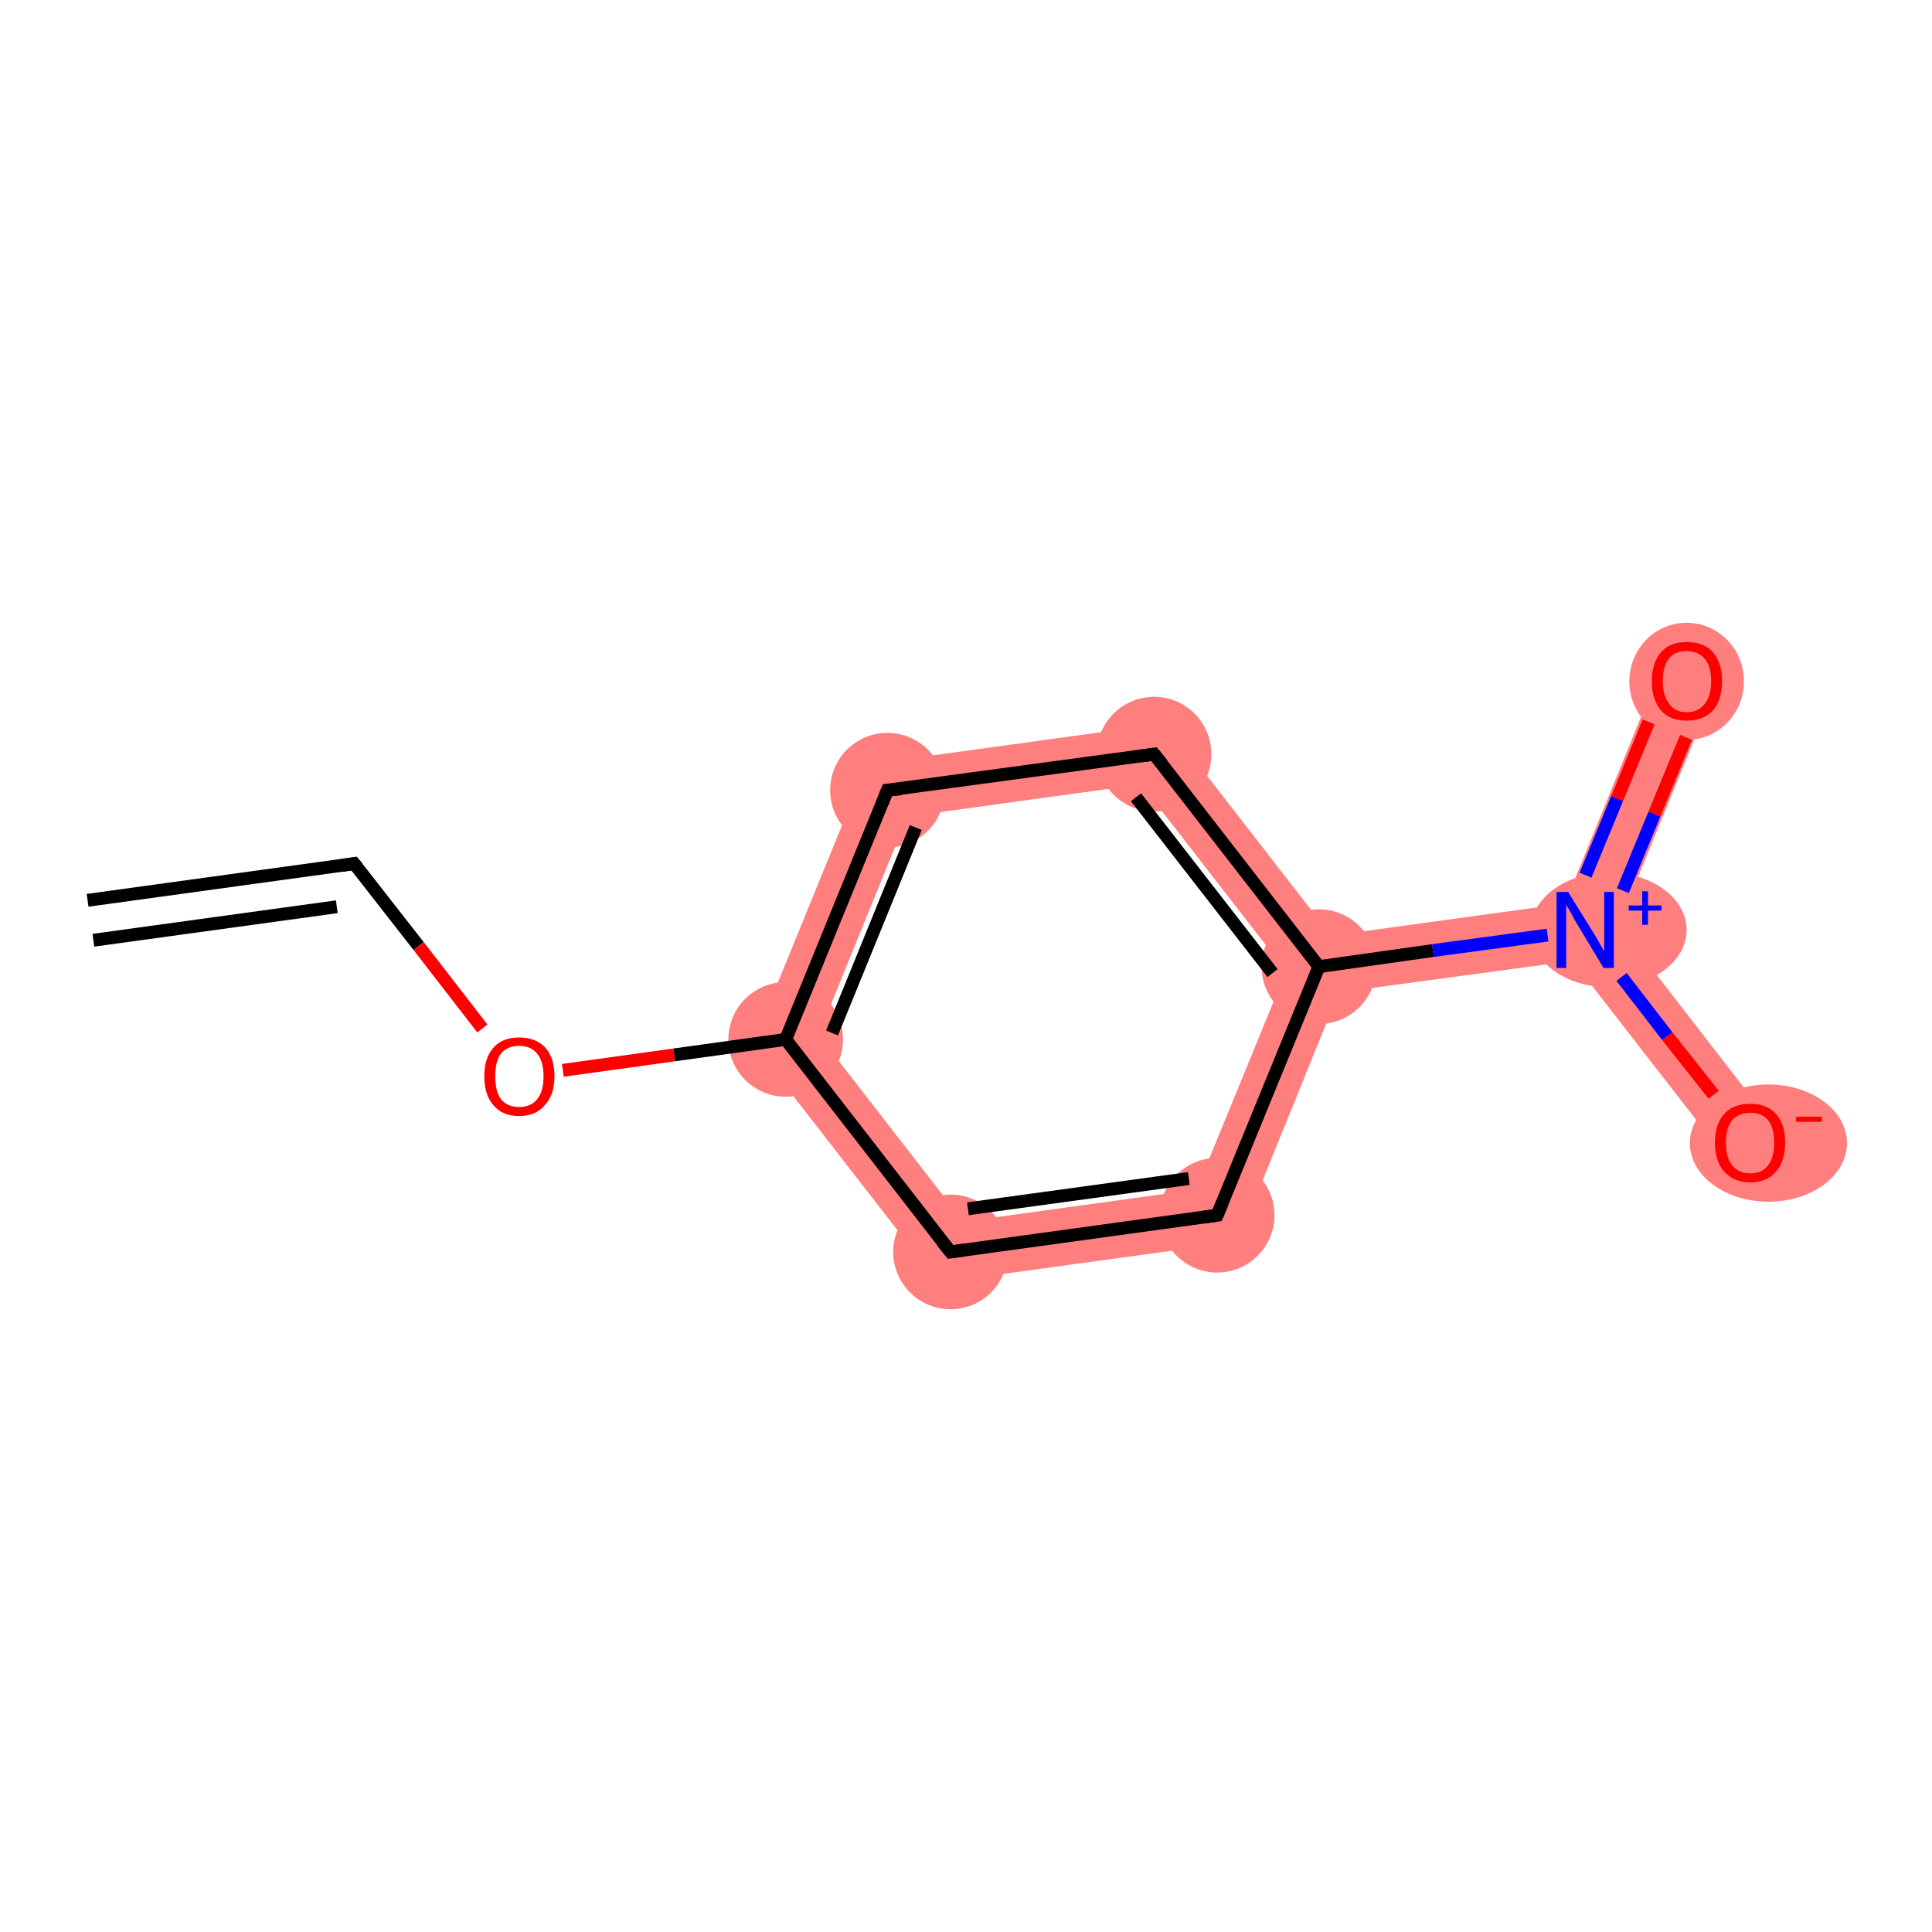 <?xml version='1.0' encoding='iso-8859-1'?>
<svg version='1.1' baseProfile='full'
              xmlns='http://www.w3.org/2000/svg'
                      xmlns:rdkit='http://www.rdkit.org/xml'
                      xmlns:xlink='http://www.w3.org/1999/xlink'
                  xml:space='preserve'
width='300px' height='300px' viewBox='0 0 300 300'>
<!-- END OF HEADER -->
<rect style='opacity:1.0;fill:#FFFFFF;stroke:none' width='300.0' height='300.0' x='0.0' y='0.0'> </rect>
<path class='bond-3 atom-3 atom-4' d='M 134.6,118.7 L 140.9,126.8 L 127.1,160.7 L 116.9,162.1 Z' style='fill:#FF7F7F;fill-rule:evenodd;fill-opacity:1;stroke:#FF7F7F;stroke-width:0.0px;stroke-linecap:butt;stroke-linejoin:miter;stroke-opacity:1;' />
<path class='bond-11 atom-3 atom-11' d='M 127.1,160.7 L 149.6,189.7 L 145.7,199.2 L 116.9,162.1 Z' style='fill:#FF7F7F;fill-rule:evenodd;fill-opacity:1;stroke:#FF7F7F;stroke-width:0.0px;stroke-linecap:butt;stroke-linejoin:miter;stroke-opacity:1;' />
<path class='bond-4 atom-4 atom-5' d='M 181.1,112.3 L 177.2,121.8 L 140.9,126.8 L 134.6,118.7 Z' style='fill:#FF7F7F;fill-rule:evenodd;fill-opacity:1;stroke:#FF7F7F;stroke-width:0.0px;stroke-linecap:butt;stroke-linejoin:miter;stroke-opacity:1;' />
<path class='bond-5 atom-5 atom-6' d='M 181.1,112.3 L 206.7,145.3 L 204.8,150.1 L 199.7,150.8 L 177.2,121.8 Z' style='fill:#FF7F7F;fill-rule:evenodd;fill-opacity:1;stroke:#FF7F7F;stroke-width:0.0px;stroke-linecap:butt;stroke-linejoin:miter;stroke-opacity:1;' />
<path class='bond-6 atom-6 atom-7' d='M 243.0,140.3 L 246.2,144.4 L 244.2,149.2 L 207.9,154.1 L 204.8,150.1 L 206.7,145.3 Z' style='fill:#FF7F7F;fill-rule:evenodd;fill-opacity:1;stroke:#FF7F7F;stroke-width:0.0px;stroke-linecap:butt;stroke-linejoin:miter;stroke-opacity:1;' />
<path class='bond-9 atom-6 atom-10' d='M 204.8,150.1 L 207.9,154.1 L 192.2,192.8 L 185.8,184.7 L 199.7,150.8 Z' style='fill:#FF7F7F;fill-rule:evenodd;fill-opacity:1;stroke:#FF7F7F;stroke-width:0.0px;stroke-linecap:butt;stroke-linejoin:miter;stroke-opacity:1;' />
<path class='bond-7 atom-7 atom-8' d='M 257.8,104.0 L 266.1,107.4 L 251.3,143.7 L 246.2,144.4 L 243.0,140.3 Z' style='fill:#FF7F7F;fill-rule:evenodd;fill-opacity:1;stroke:#FF7F7F;stroke-width:0.0px;stroke-linecap:butt;stroke-linejoin:miter;stroke-opacity:1;' />
<path class='bond-8 atom-7 atom-9' d='M 251.3,143.7 L 275.3,174.7 L 268.2,180.1 L 244.2,149.2 L 246.2,144.4 Z' style='fill:#FF7F7F;fill-rule:evenodd;fill-opacity:1;stroke:#FF7F7F;stroke-width:0.0px;stroke-linecap:butt;stroke-linejoin:miter;stroke-opacity:1;' />
<path class='bond-10 atom-10 atom-11' d='M 185.8,184.7 L 192.2,192.8 L 145.7,199.2 L 149.6,189.7 Z' style='fill:#FF7F7F;fill-rule:evenodd;fill-opacity:1;stroke:#FF7F7F;stroke-width:0.0px;stroke-linecap:butt;stroke-linejoin:miter;stroke-opacity:1;' />
<ellipse cx='122.0' cy='161.4' rx='8.4' ry='8.4' class='atom-3'  style='fill:#FF7F7F;fill-rule:evenodd;stroke:#FF7F7F;stroke-width:1.0px;stroke-linecap:butt;stroke-linejoin:miter;stroke-opacity:1' />
<ellipse cx='137.8' cy='122.7' rx='8.4' ry='8.4' class='atom-4'  style='fill:#FF7F7F;fill-rule:evenodd;stroke:#FF7F7F;stroke-width:1.0px;stroke-linecap:butt;stroke-linejoin:miter;stroke-opacity:1' />
<ellipse cx='179.2' cy='117.1' rx='8.4' ry='8.4' class='atom-5'  style='fill:#FF7F7F;fill-rule:evenodd;stroke:#FF7F7F;stroke-width:1.0px;stroke-linecap:butt;stroke-linejoin:miter;stroke-opacity:1' />
<ellipse cx='204.8' cy='150.1' rx='8.4' ry='8.4' class='atom-6'  style='fill:#FF7F7F;fill-rule:evenodd;stroke:#FF7F7F;stroke-width:1.0px;stroke-linecap:butt;stroke-linejoin:miter;stroke-opacity:1' />
<ellipse cx='249.8' cy='144.4' rx='11.6' ry='8.4' class='atom-7'  style='fill:#FF7F7F;fill-rule:evenodd;stroke:#FF7F7F;stroke-width:1.0px;stroke-linecap:butt;stroke-linejoin:miter;stroke-opacity:1' />
<ellipse cx='261.9' cy='105.8' rx='8.4' ry='8.6' class='atom-8'  style='fill:#FF7F7F;fill-rule:evenodd;stroke:#FF7F7F;stroke-width:1.0px;stroke-linecap:butt;stroke-linejoin:miter;stroke-opacity:1' />
<ellipse cx='274.6' cy='177.5' rx='11.7' ry='8.6' class='atom-9'  style='fill:#FF7F7F;fill-rule:evenodd;stroke:#FF7F7F;stroke-width:1.0px;stroke-linecap:butt;stroke-linejoin:miter;stroke-opacity:1' />
<ellipse cx='189.0' cy='188.7' rx='8.4' ry='8.4' class='atom-10'  style='fill:#FF7F7F;fill-rule:evenodd;stroke:#FF7F7F;stroke-width:1.0px;stroke-linecap:butt;stroke-linejoin:miter;stroke-opacity:1' />
<ellipse cx='147.6' cy='194.4' rx='8.4' ry='8.4' class='atom-11'  style='fill:#FF7F7F;fill-rule:evenodd;stroke:#FF7F7F;stroke-width:1.0px;stroke-linecap:butt;stroke-linejoin:miter;stroke-opacity:1' />
<path class='bond-0 atom-0 atom-1' d='M 13.6,139.8 L 55.0,134.1' style='fill:none;fill-rule:evenodd;stroke:#000000;stroke-width:2.0px;stroke-linecap:butt;stroke-linejoin:miter;stroke-opacity:1' />
<path class='bond-0 atom-0 atom-1' d='M 14.5,146.0 L 52.3,140.8' style='fill:none;fill-rule:evenodd;stroke:#000000;stroke-width:2.0px;stroke-linecap:butt;stroke-linejoin:miter;stroke-opacity:1' />
<path class='bond-1 atom-1 atom-2' d='M 55.0,134.1 L 65.0,146.9' style='fill:none;fill-rule:evenodd;stroke:#000000;stroke-width:2.0px;stroke-linecap:butt;stroke-linejoin:miter;stroke-opacity:1' />
<path class='bond-1 atom-1 atom-2' d='M 65.0,146.9 L 74.9,159.7' style='fill:none;fill-rule:evenodd;stroke:#FF0000;stroke-width:2.0px;stroke-linecap:butt;stroke-linejoin:miter;stroke-opacity:1' />
<path class='bond-2 atom-2 atom-3' d='M 87.4,166.2 L 104.7,163.8' style='fill:none;fill-rule:evenodd;stroke:#FF0000;stroke-width:2.0px;stroke-linecap:butt;stroke-linejoin:miter;stroke-opacity:1' />
<path class='bond-2 atom-2 atom-3' d='M 104.7,163.8 L 122.0,161.4' style='fill:none;fill-rule:evenodd;stroke:#000000;stroke-width:2.0px;stroke-linecap:butt;stroke-linejoin:miter;stroke-opacity:1' />
<path class='bond-3 atom-3 atom-4' d='M 122.0,161.4 L 137.8,122.7' style='fill:none;fill-rule:evenodd;stroke:#000000;stroke-width:2.0px;stroke-linecap:butt;stroke-linejoin:miter;stroke-opacity:1' />
<path class='bond-3 atom-3 atom-4' d='M 129.2,160.4 L 142.2,128.5' style='fill:none;fill-rule:evenodd;stroke:#000000;stroke-width:2.0px;stroke-linecap:butt;stroke-linejoin:miter;stroke-opacity:1' />
<path class='bond-4 atom-4 atom-5' d='M 137.8,122.7 L 179.2,117.1' style='fill:none;fill-rule:evenodd;stroke:#000000;stroke-width:2.0px;stroke-linecap:butt;stroke-linejoin:miter;stroke-opacity:1' />
<path class='bond-5 atom-5 atom-6' d='M 179.2,117.1 L 204.8,150.1' style='fill:none;fill-rule:evenodd;stroke:#000000;stroke-width:2.0px;stroke-linecap:butt;stroke-linejoin:miter;stroke-opacity:1' />
<path class='bond-5 atom-5 atom-6' d='M 176.4,123.8 L 197.6,151.1' style='fill:none;fill-rule:evenodd;stroke:#000000;stroke-width:2.0px;stroke-linecap:butt;stroke-linejoin:miter;stroke-opacity:1' />
<path class='bond-6 atom-6 atom-7' d='M 204.8,150.1 L 222.5,147.6' style='fill:none;fill-rule:evenodd;stroke:#000000;stroke-width:2.0px;stroke-linecap:butt;stroke-linejoin:miter;stroke-opacity:1' />
<path class='bond-6 atom-6 atom-7' d='M 222.5,147.6 L 240.3,145.2' style='fill:none;fill-rule:evenodd;stroke:#0000FF;stroke-width:2.0px;stroke-linecap:butt;stroke-linejoin:miter;stroke-opacity:1' />
<path class='bond-7 atom-7 atom-8' d='M 252.0,138.3 L 256.9,126.4' style='fill:none;fill-rule:evenodd;stroke:#0000FF;stroke-width:2.0px;stroke-linecap:butt;stroke-linejoin:miter;stroke-opacity:1' />
<path class='bond-7 atom-7 atom-8' d='M 256.9,126.4 L 261.8,114.5' style='fill:none;fill-rule:evenodd;stroke:#FF0000;stroke-width:2.0px;stroke-linecap:butt;stroke-linejoin:miter;stroke-opacity:1' />
<path class='bond-7 atom-7 atom-8' d='M 246.2,135.9 L 251.1,124.0' style='fill:none;fill-rule:evenodd;stroke:#0000FF;stroke-width:2.0px;stroke-linecap:butt;stroke-linejoin:miter;stroke-opacity:1' />
<path class='bond-7 atom-7 atom-8' d='M 251.1,124.0 L 256.0,112.1' style='fill:none;fill-rule:evenodd;stroke:#FF0000;stroke-width:2.0px;stroke-linecap:butt;stroke-linejoin:miter;stroke-opacity:1' />
<path class='bond-8 atom-7 atom-9' d='M 251.8,151.7 L 258.9,160.9' style='fill:none;fill-rule:evenodd;stroke:#0000FF;stroke-width:2.0px;stroke-linecap:butt;stroke-linejoin:miter;stroke-opacity:1' />
<path class='bond-8 atom-7 atom-9' d='M 258.9,160.9 L 266.1,170.0' style='fill:none;fill-rule:evenodd;stroke:#FF0000;stroke-width:2.0px;stroke-linecap:butt;stroke-linejoin:miter;stroke-opacity:1' />
<path class='bond-9 atom-6 atom-10' d='M 204.8,150.1 L 189.0,188.7' style='fill:none;fill-rule:evenodd;stroke:#000000;stroke-width:2.0px;stroke-linecap:butt;stroke-linejoin:miter;stroke-opacity:1' />
<path class='bond-10 atom-10 atom-11' d='M 189.0,188.7 L 147.6,194.4' style='fill:none;fill-rule:evenodd;stroke:#000000;stroke-width:2.0px;stroke-linecap:butt;stroke-linejoin:miter;stroke-opacity:1' />
<path class='bond-10 atom-10 atom-11' d='M 184.6,183.0 L 150.3,187.7' style='fill:none;fill-rule:evenodd;stroke:#000000;stroke-width:2.0px;stroke-linecap:butt;stroke-linejoin:miter;stroke-opacity:1' />
<path class='bond-11 atom-11 atom-3' d='M 147.6,194.4 L 122.0,161.4' style='fill:none;fill-rule:evenodd;stroke:#000000;stroke-width:2.0px;stroke-linecap:butt;stroke-linejoin:miter;stroke-opacity:1' />
<path d='M 53.0,134.4 L 55.0,134.1 L 55.5,134.7' style='fill:none;stroke:#000000;stroke-width:2.0px;stroke-linecap:butt;stroke-linejoin:miter;stroke-opacity:1;' />
<path d='M 137.0,124.7 L 137.8,122.7 L 139.9,122.5' style='fill:none;stroke:#000000;stroke-width:2.0px;stroke-linecap:butt;stroke-linejoin:miter;stroke-opacity:1;' />
<path d='M 177.1,117.4 L 179.2,117.1 L 180.5,118.7' style='fill:none;stroke:#000000;stroke-width:2.0px;stroke-linecap:butt;stroke-linejoin:miter;stroke-opacity:1;' />
<path d='M 189.8,186.8 L 189.0,188.7 L 186.9,189.0' style='fill:none;stroke:#000000;stroke-width:2.0px;stroke-linecap:butt;stroke-linejoin:miter;stroke-opacity:1;' />
<path d='M 149.7,194.1 L 147.6,194.4 L 146.3,192.8' style='fill:none;stroke:#000000;stroke-width:2.0px;stroke-linecap:butt;stroke-linejoin:miter;stroke-opacity:1;' />
<path class='atom-2' d='M 75.2 167.1
Q 75.2 164.3, 76.6 162.7
Q 78.0 161.1, 80.6 161.1
Q 83.2 161.1, 84.7 162.7
Q 86.1 164.3, 86.1 167.1
Q 86.1 170.0, 84.6 171.6
Q 83.2 173.3, 80.6 173.3
Q 78.0 173.3, 76.6 171.6
Q 75.2 170.0, 75.2 167.1
M 80.6 171.9
Q 82.4 171.9, 83.4 170.7
Q 84.4 169.5, 84.4 167.1
Q 84.4 164.8, 83.4 163.6
Q 82.4 162.4, 80.6 162.4
Q 78.8 162.4, 77.8 163.6
Q 76.9 164.8, 76.9 167.1
Q 76.9 169.5, 77.8 170.7
Q 78.8 171.9, 80.6 171.9
' fill='#FF0000'/>
<path class='atom-7' d='M 243.5 138.5
L 247.4 144.8
Q 247.8 145.4, 248.4 146.5
Q 249.0 147.6, 249.1 147.7
L 249.1 138.5
L 250.6 138.5
L 250.6 150.3
L 249.0 150.3
L 244.9 143.5
Q 244.4 142.7, 243.9 141.7
Q 243.4 140.8, 243.2 140.5
L 243.2 150.3
L 241.7 150.3
L 241.7 138.5
L 243.5 138.5
' fill='#0000FF'/>
<path class='atom-7' d='M 252.9 140.6
L 255.0 140.6
L 255.0 138.4
L 255.9 138.4
L 255.9 140.6
L 258.0 140.6
L 258.0 141.4
L 255.9 141.4
L 255.9 143.6
L 255.0 143.6
L 255.0 141.4
L 252.9 141.4
L 252.9 140.6
' fill='#0000FF'/>
<path class='atom-8' d='M 256.5 105.8
Q 256.5 102.9, 257.9 101.3
Q 259.3 99.7, 261.9 99.7
Q 264.6 99.7, 266.0 101.3
Q 267.4 102.9, 267.4 105.8
Q 267.4 108.6, 266.0 110.3
Q 264.5 111.9, 261.9 111.9
Q 259.3 111.9, 257.9 110.3
Q 256.5 108.6, 256.5 105.8
M 261.9 110.6
Q 263.7 110.6, 264.7 109.3
Q 265.7 108.1, 265.7 105.8
Q 265.7 103.4, 264.7 102.3
Q 263.7 101.1, 261.9 101.1
Q 260.1 101.1, 259.2 102.2
Q 258.2 103.4, 258.2 105.8
Q 258.2 108.1, 259.2 109.3
Q 260.1 110.6, 261.9 110.6
' fill='#FF0000'/>
<path class='atom-9' d='M 266.3 177.4
Q 266.3 174.6, 267.7 173.0
Q 269.1 171.4, 271.8 171.4
Q 274.4 171.4, 275.8 173.0
Q 277.2 174.6, 277.2 177.4
Q 277.2 180.3, 275.8 181.9
Q 274.4 183.6, 271.8 183.6
Q 269.2 183.6, 267.7 181.9
Q 266.3 180.3, 266.3 177.4
M 271.8 182.2
Q 273.6 182.2, 274.5 181.0
Q 275.5 179.8, 275.5 177.4
Q 275.5 175.1, 274.5 173.9
Q 273.6 172.8, 271.8 172.8
Q 270.0 172.8, 269.0 173.9
Q 268.0 175.1, 268.0 177.4
Q 268.0 179.8, 269.0 181.0
Q 270.0 182.2, 271.8 182.2
' fill='#FF0000'/>
<path class='atom-9' d='M 278.9 173.4
L 282.9 173.4
L 282.9 174.2
L 278.9 174.2
L 278.9 173.4
' fill='#FF0000'/>
</svg>
